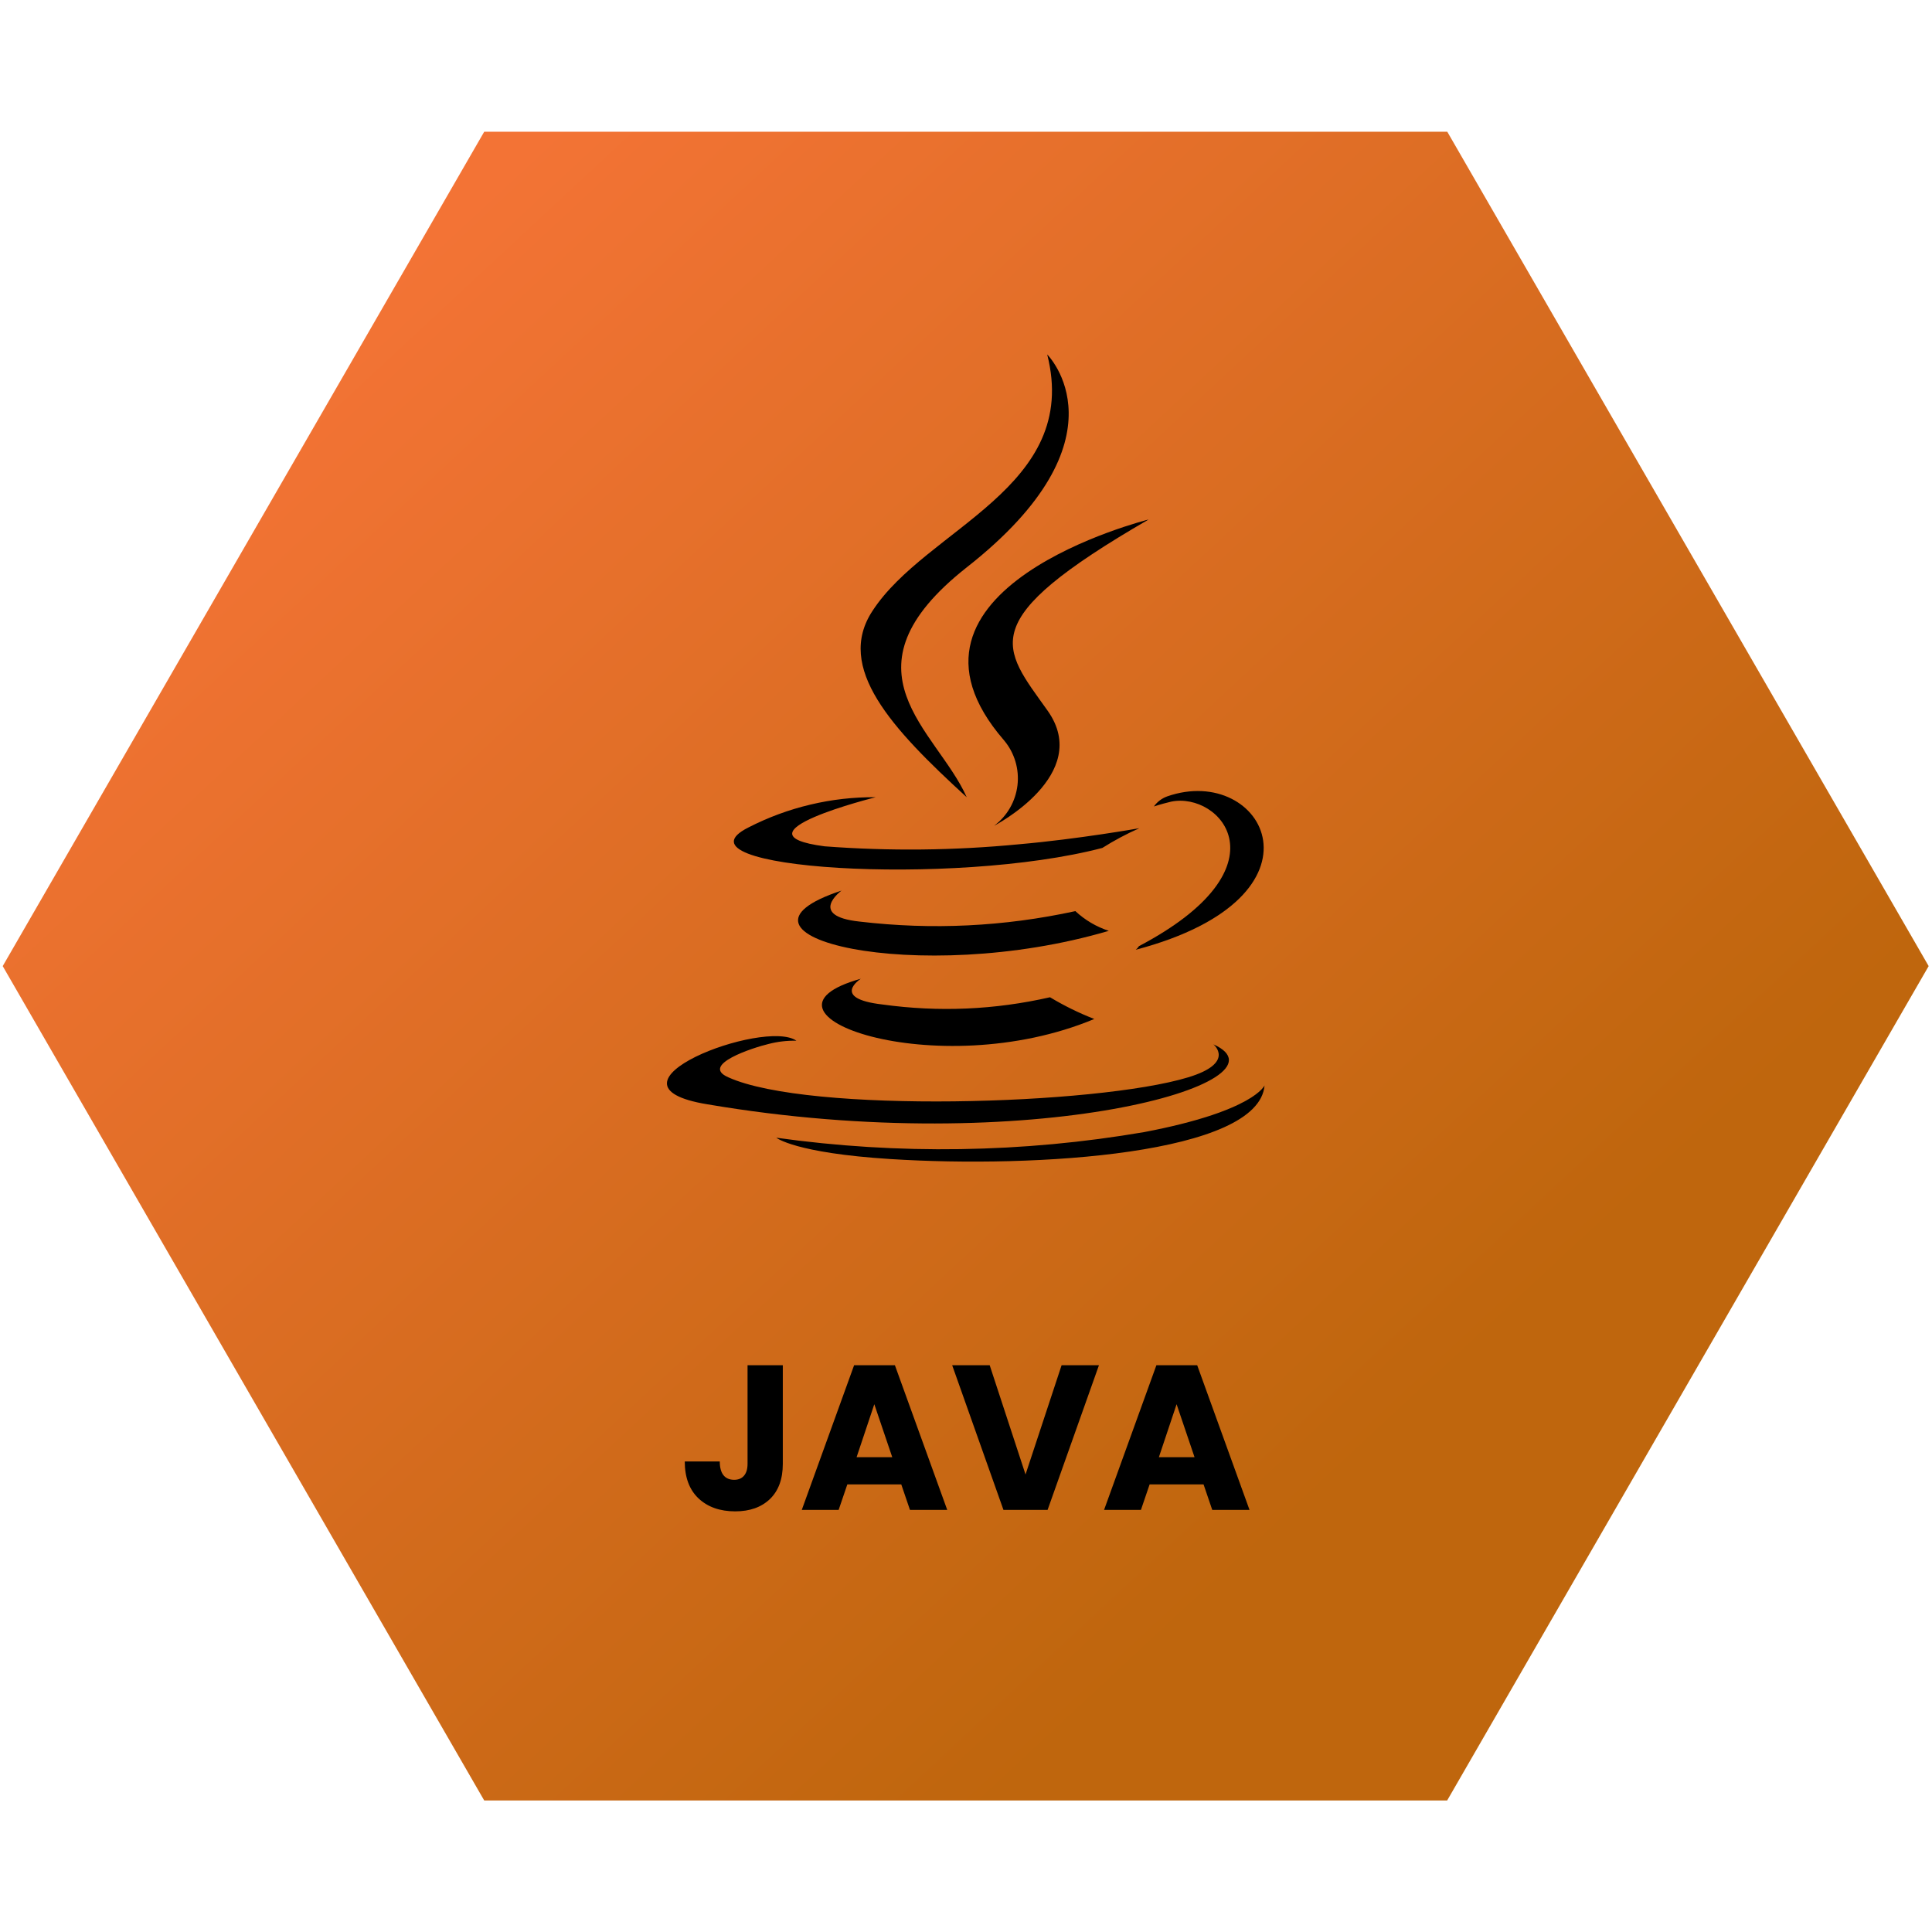 <svg xmlns="http://www.w3.org/2000/svg" xmlns:xlink="http://www.w3.org/1999/xlink" width="500" zoomAndPan="magnify" viewBox="0 0 375 375" height="500" preserveAspectRatio="xMidYMid meet" version="1.0"><defs><g/><clipPath id="2f9711c66c"><path d="M 0 25.566 L 375 25.566 L 375 349.566 L 0 349.566 Z M 0 25.566 " clip-rule="nonzero"/></clipPath><clipPath id="c0937a2855"><path d="M 374.352 187.52 L 280.891 349.473 L 93.988 349.473 L 0.527 187.52 L 93.988 25.566 L 280.914 25.566 Z M 374.352 187.52 " clip-rule="nonzero"/></clipPath><linearGradient x1="8.011" gradientTransform="matrix(2.431, 0, 0, 2.432, 0.527, 25.568)" y1="-7.452" x2="145.743" gradientUnits="userSpaceOnUse" y2="140.608" id="cfc5853a32"><stop stop-opacity="1" stop-color="rgb(95.299%, 45.099%, 20.799%)" offset="0"/><stop stop-opacity="1" stop-color="rgb(95.299%, 45.099%, 20.799%)" offset="0.125"/><stop stop-opacity="1" stop-color="rgb(95.299%, 45.099%, 20.799%)" offset="0.141"/><stop stop-opacity="1" stop-color="rgb(95.195%, 45.073%, 20.72%)" offset="0.148"/><stop stop-opacity="1" stop-color="rgb(94.958%, 45.013%, 20.537%)" offset="0.156"/><stop stop-opacity="1" stop-color="rgb(94.693%, 44.948%, 20.332%)" offset="0.164"/><stop stop-opacity="1" stop-color="rgb(94.426%, 44.881%, 20.128%)" offset="0.172"/><stop stop-opacity="1" stop-color="rgb(94.16%, 44.815%, 19.923%)" offset="0.18"/><stop stop-opacity="1" stop-color="rgb(93.893%, 44.748%, 19.717%)" offset="0.188"/><stop stop-opacity="1" stop-color="rgb(93.628%, 44.681%, 19.513%)" offset="0.195"/><stop stop-opacity="1" stop-color="rgb(93.362%, 44.615%, 19.308%)" offset="0.203"/><stop stop-opacity="1" stop-color="rgb(93.095%, 44.548%, 19.104%)" offset="0.211"/><stop stop-opacity="1" stop-color="rgb(92.83%, 44.481%, 18.898%)" offset="0.219"/><stop stop-opacity="1" stop-color="rgb(92.563%, 44.415%, 18.694%)" offset="0.227"/><stop stop-opacity="1" stop-color="rgb(92.297%, 44.348%, 18.489%)" offset="0.234"/><stop stop-opacity="1" stop-color="rgb(92.03%, 44.283%, 18.283%)" offset="0.242"/><stop stop-opacity="1" stop-color="rgb(91.765%, 44.215%, 18.079%)" offset="0.25"/><stop stop-opacity="1" stop-color="rgb(91.498%, 44.148%, 17.874%)" offset="0.258"/><stop stop-opacity="1" stop-color="rgb(91.232%, 44.083%, 17.67%)" offset="0.266"/><stop stop-opacity="1" stop-color="rgb(90.965%, 44.016%, 17.464%)" offset="0.273"/><stop stop-opacity="1" stop-color="rgb(90.7%, 43.948%, 17.259%)" offset="0.281"/><stop stop-opacity="1" stop-color="rgb(90.433%, 43.883%, 17.055%)" offset="0.289"/><stop stop-opacity="1" stop-color="rgb(90.167%, 43.816%, 16.849%)" offset="0.297"/><stop stop-opacity="1" stop-color="rgb(89.9%, 43.75%, 16.644%)" offset="0.305"/><stop stop-opacity="1" stop-color="rgb(89.635%, 43.683%, 16.44%)" offset="0.312"/><stop stop-opacity="1" stop-color="rgb(89.368%, 43.616%, 16.235%)" offset="0.32"/><stop stop-opacity="1" stop-color="rgb(89.102%, 43.55%, 16.029%)" offset="0.328"/><stop stop-opacity="1" stop-color="rgb(88.835%, 43.483%, 15.825%)" offset="0.336"/><stop stop-opacity="1" stop-color="rgb(88.57%, 43.417%, 15.62%)" offset="0.344"/><stop stop-opacity="1" stop-color="rgb(88.303%, 43.35%, 15.414%)" offset="0.352"/><stop stop-opacity="1" stop-color="rgb(88.037%, 43.283%, 15.21%)" offset="0.359"/><stop stop-opacity="1" stop-color="rgb(87.772%, 43.217%, 15.005%)" offset="0.367"/><stop stop-opacity="1" stop-color="rgb(87.505%, 43.15%, 14.801%)" offset="0.375"/><stop stop-opacity="1" stop-color="rgb(87.239%, 43.083%, 14.595%)" offset="0.383"/><stop stop-opacity="1" stop-color="rgb(86.972%, 43.018%, 14.391%)" offset="0.391"/><stop stop-opacity="1" stop-color="rgb(86.707%, 42.95%, 14.186%)" offset="0.398"/><stop stop-opacity="1" stop-color="rgb(86.44%, 42.885%, 13.982%)" offset="0.406"/><stop stop-opacity="1" stop-color="rgb(86.174%, 42.818%, 13.776%)" offset="0.414"/><stop stop-opacity="1" stop-color="rgb(85.907%, 42.751%, 13.571%)" offset="0.422"/><stop stop-opacity="1" stop-color="rgb(85.641%, 42.685%, 13.367%)" offset="0.43"/><stop stop-opacity="1" stop-color="rgb(85.374%, 42.618%, 13.161%)" offset="0.438"/><stop stop-opacity="1" stop-color="rgb(85.109%, 42.551%, 12.956%)" offset="0.445"/><stop stop-opacity="1" stop-color="rgb(84.842%, 42.485%, 12.752%)" offset="0.453"/><stop stop-opacity="1" stop-color="rgb(84.576%, 42.418%, 12.547%)" offset="0.461"/><stop stop-opacity="1" stop-color="rgb(84.309%, 42.352%, 12.341%)" offset="0.469"/><stop stop-opacity="1" stop-color="rgb(84.044%, 42.285%, 12.137%)" offset="0.477"/><stop stop-opacity="1" stop-color="rgb(83.777%, 42.218%, 11.932%)" offset="0.482"/><stop stop-opacity="1" stop-color="rgb(83.644%, 42.186%, 11.83%)" offset="0.484"/><stop stop-opacity="1" stop-color="rgb(83.511%, 42.152%, 11.726%)" offset="0.492"/><stop stop-opacity="1" stop-color="rgb(83.244%, 42.085%, 11.522%)" offset="0.5"/><stop stop-opacity="1" stop-color="rgb(82.979%, 42.02%, 11.317%)" offset="0.508"/><stop stop-opacity="1" stop-color="rgb(82.712%, 41.953%, 11.113%)" offset="0.516"/><stop stop-opacity="1" stop-color="rgb(82.446%, 41.885%, 10.907%)" offset="0.518"/><stop stop-opacity="1" stop-color="rgb(82.314%, 41.853%, 10.805%)" offset="0.523"/><stop stop-opacity="1" stop-color="rgb(82.181%, 41.82%, 10.703%)" offset="0.531"/><stop stop-opacity="1" stop-color="rgb(81.914%, 41.753%, 10.498%)" offset="0.539"/><stop stop-opacity="1" stop-color="rgb(81.648%, 41.685%, 10.294%)" offset="0.547"/><stop stop-opacity="1" stop-color="rgb(81.381%, 41.62%, 10.088%)" offset="0.555"/><stop stop-opacity="1" stop-color="rgb(81.116%, 41.553%, 9.883%)" offset="0.562"/><stop stop-opacity="1" stop-color="rgb(80.849%, 41.487%, 9.679%)" offset="0.57"/><stop stop-opacity="1" stop-color="rgb(80.583%, 41.42%, 9.473%)" offset="0.578"/><stop stop-opacity="1" stop-color="rgb(80.316%, 41.353%, 9.268%)" offset="0.586"/><stop stop-opacity="1" stop-color="rgb(80.051%, 41.287%, 9.064%)" offset="0.594"/><stop stop-opacity="1" stop-color="rgb(79.784%, 41.22%, 8.859%)" offset="0.602"/><stop stop-opacity="1" stop-color="rgb(79.518%, 41.153%, 8.653%)" offset="0.609"/><stop stop-opacity="1" stop-color="rgb(79.251%, 41.087%, 8.449%)" offset="0.617"/><stop stop-opacity="1" stop-color="rgb(78.986%, 41.02%, 8.244%)" offset="0.625"/><stop stop-opacity="1" stop-color="rgb(78.719%, 40.955%, 8.038%)" offset="0.633"/><stop stop-opacity="1" stop-color="rgb(78.453%, 40.887%, 7.834%)" offset="0.641"/><stop stop-opacity="1" stop-color="rgb(78.186%, 40.82%, 7.629%)" offset="0.648"/><stop stop-opacity="1" stop-color="rgb(77.921%, 40.755%, 7.425%)" offset="0.656"/><stop stop-opacity="1" stop-color="rgb(77.654%, 40.688%, 7.219%)" offset="0.664"/><stop stop-opacity="1" stop-color="rgb(77.388%, 40.622%, 7.014%)" offset="0.672"/><stop stop-opacity="1" stop-color="rgb(77.121%, 40.555%, 6.81%)" offset="0.68"/><stop stop-opacity="1" stop-color="rgb(76.855%, 40.488%, 6.606%)" offset="0.688"/><stop stop-opacity="1" stop-color="rgb(76.588%, 40.422%, 6.4%)" offset="0.695"/><stop stop-opacity="1" stop-color="rgb(76.323%, 40.355%, 6.195%)" offset="0.703"/><stop stop-opacity="1" stop-color="rgb(76.057%, 40.288%, 5.991%)" offset="0.711"/><stop stop-opacity="1" stop-color="rgb(75.79%, 40.222%, 5.785%)" offset="0.719"/><stop stop-opacity="1" stop-color="rgb(75.525%, 40.155%, 5.58%)" offset="0.727"/><stop stop-opacity="1" stop-color="rgb(75.258%, 40.089%, 5.376%)" offset="0.734"/><stop stop-opacity="1" stop-color="rgb(75.012%, 40.027%, 5.186%)" offset="0.75"/><stop stop-opacity="1" stop-color="rgb(74.899%, 39.999%, 5.099%)" offset="1"/></linearGradient></defs><g clip-path="url(#2f9711c66c)"><g clip-path="url(#c0937a2855)"><path fill="url(#cfc5853a32)" d="M 0.527 25.566 L 0.527 349.473 L 374.352 349.473 L 374.352 25.566 Z M 0.527 25.566 " fill-rule="nonzero"/></g></g><path fill="#000000" d="M 167.09 189.973 C 142.949 196.691 181.699 210.598 212.402 197.785 C 209.418 196.625 206.555 195.219 203.809 193.566 C 193.062 196.012 182.23 196.48 171.309 194.973 C 161.074 193.801 167.09 189.973 167.09 189.973 Z M 208.73 176.848 C 194.887 179.859 180.93 180.535 166.855 178.879 C 156.621 177.785 163.34 172.863 163.34 172.863 C 136.777 181.613 178.105 191.613 215.215 180.676 C 212.773 179.875 210.613 178.598 208.73 176.848 Z M 222.949 100.832 C 222.949 100.832 169.277 114.191 194.902 143.723 C 195.402 144.32 195.84 144.965 196.207 145.652 C 196.574 146.34 196.871 147.059 197.094 147.809 C 197.316 148.555 197.461 149.316 197.527 150.094 C 197.594 150.871 197.582 151.648 197.492 152.426 C 197.398 153.199 197.23 153.957 196.984 154.699 C 196.738 155.438 196.422 156.145 196.031 156.82 C 195.641 157.496 195.188 158.129 194.668 158.711 C 194.148 159.293 193.578 159.82 192.949 160.285 C 192.949 160.285 212.168 150.363 203.34 137.941 C 194.512 125.52 188.809 120.598 222.949 100.832 Z M 222.949 100.832 " fill-opacity="1" fill-rule="nonzero"/><path fill="#000000" d="M 235.527 202.707 C 235.527 202.707 239.902 206.301 230.605 209.113 C 212.871 214.504 156.934 216.145 141.387 209.113 C 135.762 206.691 146.23 203.332 149.199 202.629 C 150.969 202.172 152.766 201.965 154.59 202.004 C 148.34 197.629 114.355 210.598 137.324 214.348 C 200.215 225.051 251.699 209.973 235.527 202.707 Z M 213.965 164.582 C 216.266 163.129 218.664 161.852 221.152 160.754 C 221.152 160.754 209.355 162.863 197.715 163.879 C 185.176 165.09 172.625 165.219 160.059 164.27 C 141.465 161.848 169.98 154.738 169.98 154.738 C 165.691 154.703 161.457 155.184 157.285 156.176 C 153.109 157.164 149.113 158.641 145.293 160.598 C 129.199 168.645 185.059 172.16 213.965 164.582 Z M 221.074 183.645 C 220.902 183.91 220.695 184.145 220.449 184.348 C 259.512 174.035 245.293 148.02 226.543 154.582 C 225.488 154.973 224.629 155.621 223.965 156.535 C 223.965 156.535 225.059 156.145 227.324 155.598 C 236.855 153.645 250.137 168.332 221.074 183.645 Z M 187.637 154.738 C 181.855 141.691 162.168 130.207 187.637 110.129 C 219.59 85.051 203.262 68.801 203.262 68.801 C 209.824 94.66 179.824 102.473 169.355 118.566 C 162.09 129.582 173.027 141.379 187.637 154.738 Z M 187.637 154.738 " fill-opacity="1" fill-rule="nonzero"/><path fill="#000000" d="M 222.09 219.738 C 210.289 221.758 198.402 222.859 186.43 223.043 C 174.457 223.227 162.543 222.488 150.684 220.832 C 150.684 220.832 154.277 223.801 172.871 224.973 C 201.074 226.77 244.355 224.035 245.449 210.676 C 245.449 210.676 243.418 215.676 222.09 219.738 Z M 222.09 219.738 " fill-opacity="1" fill-rule="nonzero"/><g fill="#000000" fill-opacity="1"><g transform="translate(131.865, 293.073)"><g><path d="M 20.078 -28.078 L 20.078 -8.953 C 20.078 -5.992 19.242 -3.711 17.578 -2.109 C 15.91 -0.516 13.664 0.281 10.844 0.281 C 7.883 0.281 5.508 -0.555 3.719 -2.234 C 1.938 -3.922 1.047 -6.312 1.047 -9.406 L 7.844 -9.406 C 7.844 -8.227 8.082 -7.336 8.562 -6.734 C 9.039 -6.141 9.734 -5.844 10.641 -5.844 C 11.461 -5.844 12.098 -6.109 12.547 -6.641 C 13.004 -7.172 13.234 -7.941 13.234 -8.953 L 13.234 -28.078 Z M 20.078 -28.078 "/></g></g></g><g fill="#000000" fill-opacity="1"><g transform="translate(154.983, 293.073)"><g><path d="M 19.953 -4.953 L 9.484 -4.953 L 7.797 0 L 0.641 0 L 10.797 -28.078 L 18.719 -28.078 L 28.875 0 L 21.641 0 Z M 18.203 -10.234 L 14.719 -20.516 L 11.281 -10.234 Z M 18.203 -10.234 "/></g></g></g><g fill="#000000" fill-opacity="1"><g transform="translate(184.46, 293.073)"><g><path d="M 28.844 -28.078 L 18.875 0 L 10.312 0 L 0.359 -28.078 L 7.641 -28.078 L 14.594 -6.875 L 21.594 -28.078 Z M 28.844 -28.078 "/></g></g></g><g fill="#000000" fill-opacity="1"><g transform="translate(213.657, 293.073)"><g><path d="M 19.953 -4.953 L 9.484 -4.953 L 7.797 0 L 0.641 0 L 10.797 -28.078 L 18.719 -28.078 L 28.875 0 L 21.641 0 Z M 18.203 -10.234 L 14.719 -20.516 L 11.281 -10.234 Z M 18.203 -10.234 "/></g></g></g></svg>